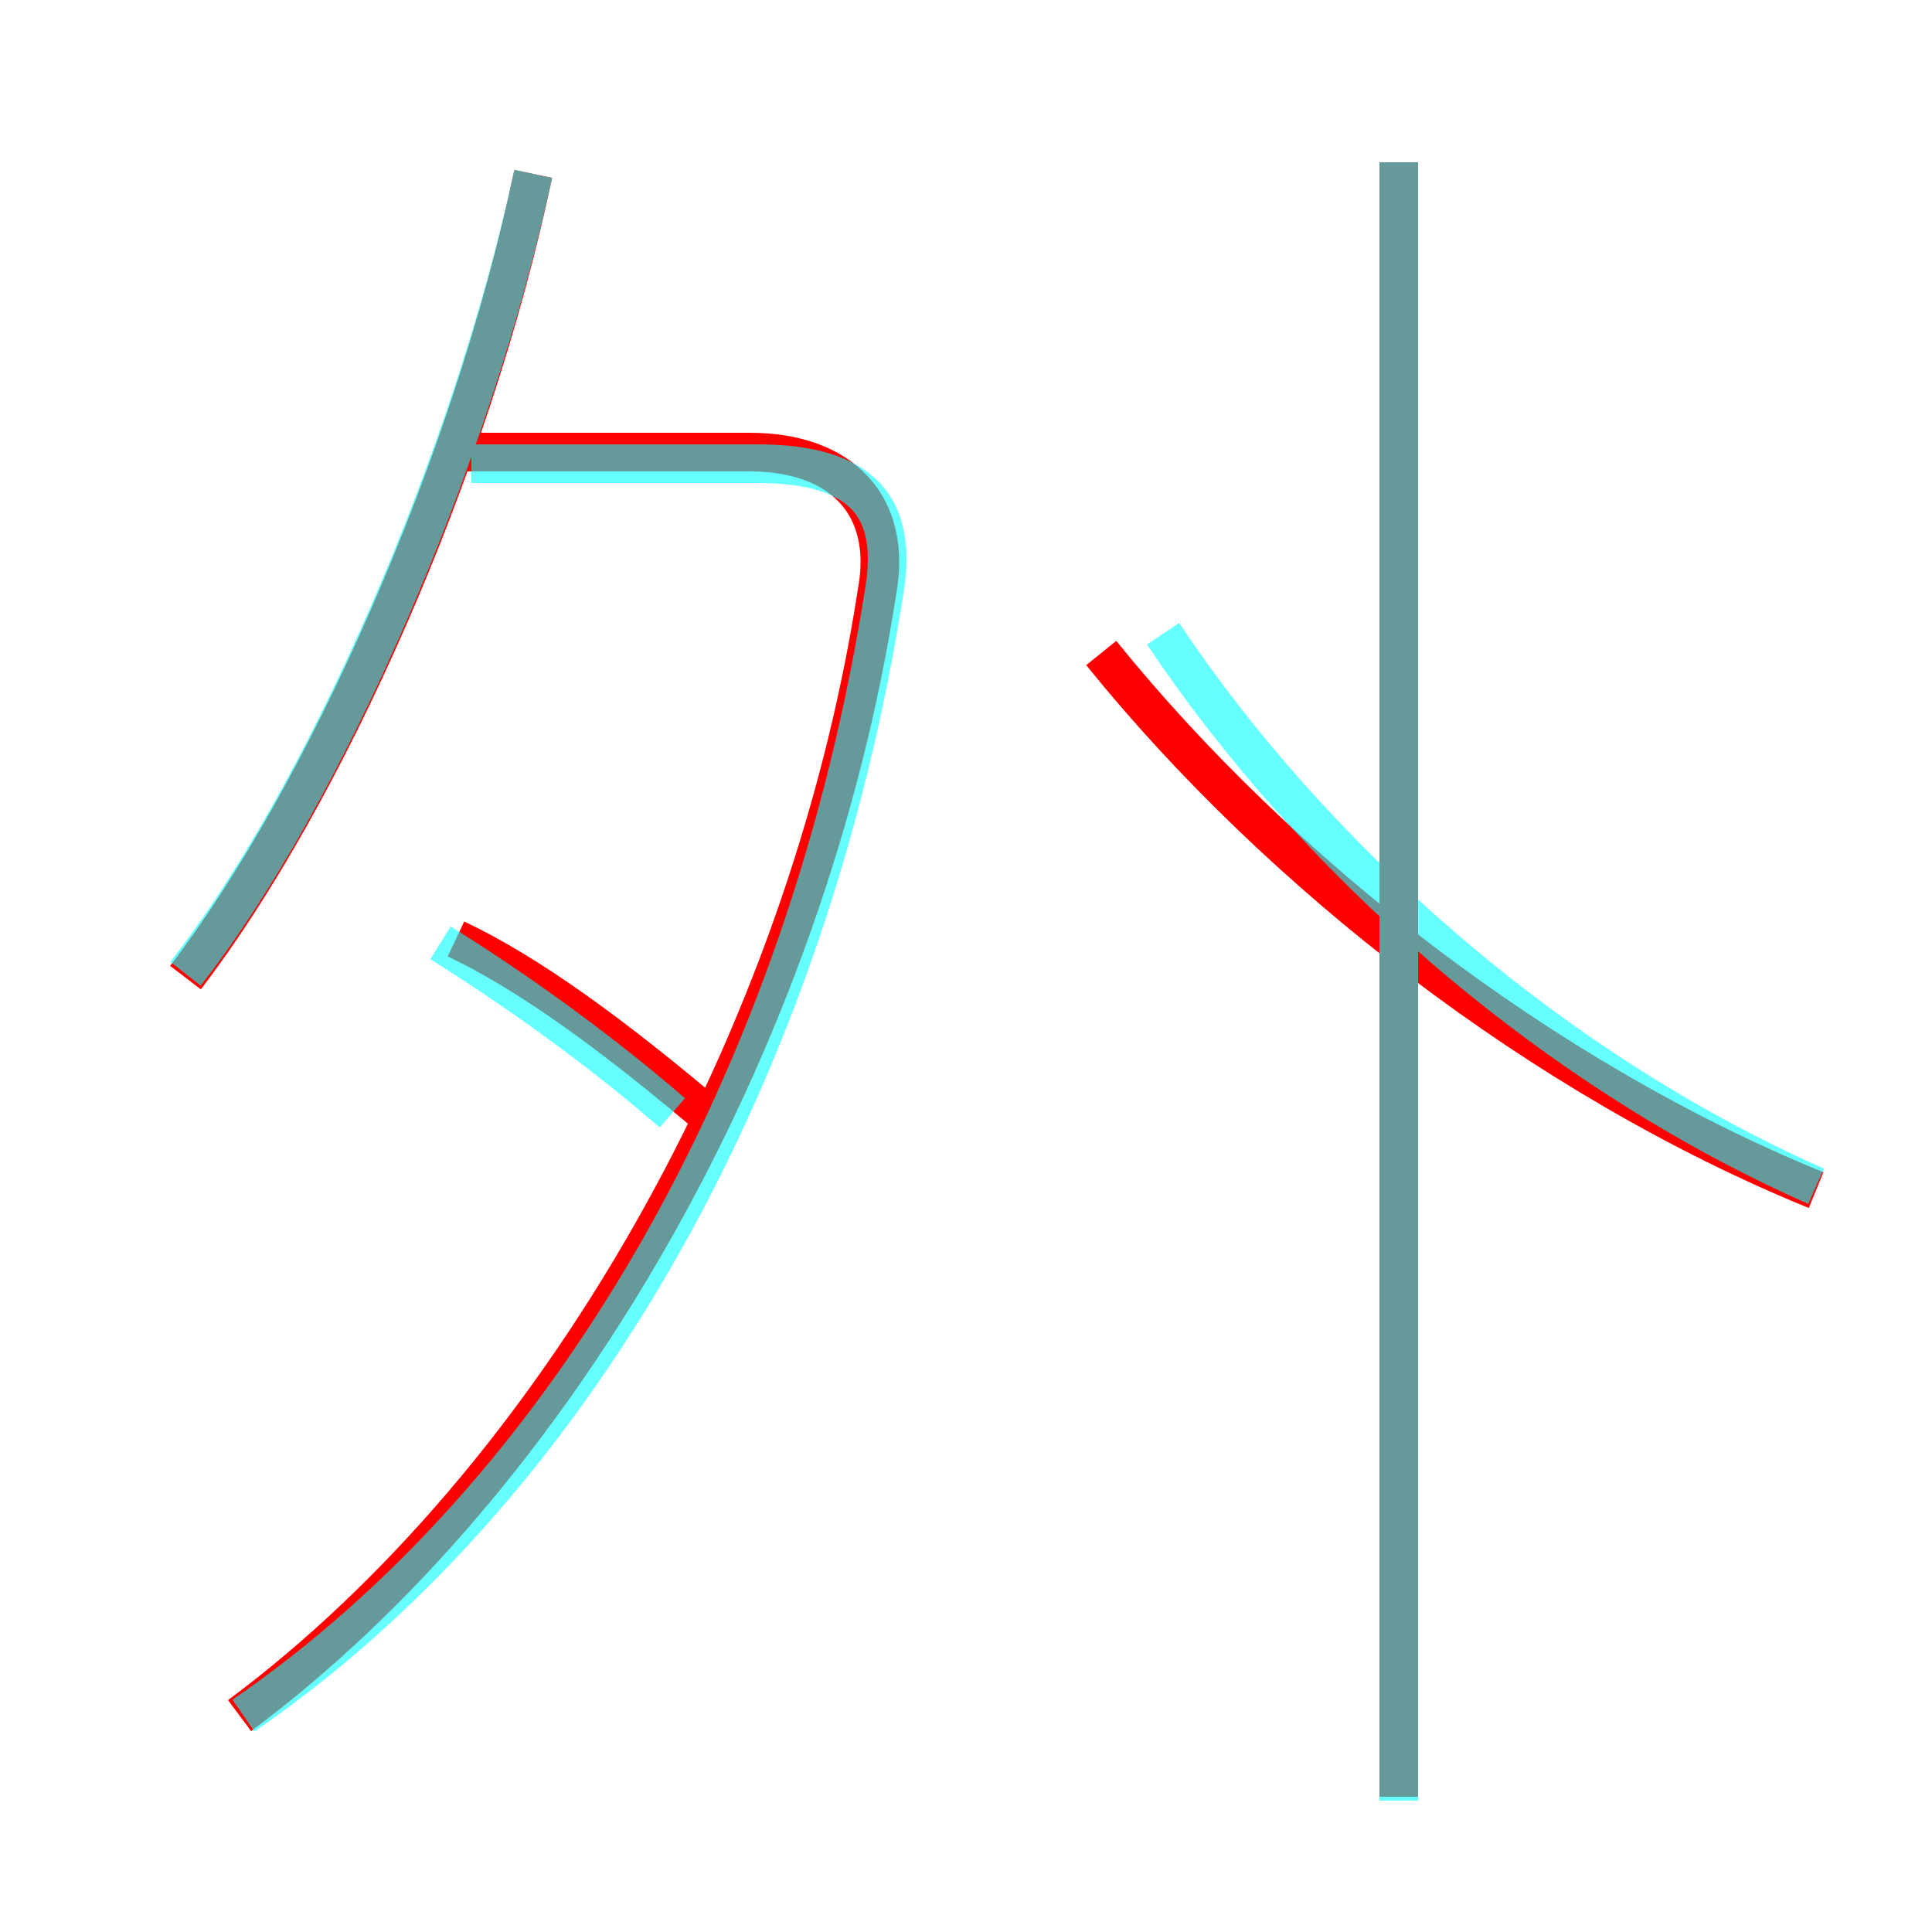 <?xml version='1.0' encoding='utf8'?>
<svg viewBox="0.0 -6.0 50.0 50.0" version="1.1" xmlns="http://www.w3.org/2000/svg">
<rect x="0.0" y="-6.0" width="50.0" height="50.0" fill="#333333" stroke="none"/>
<rect x="-1000" y="-1000" width="2000" height="2000" stroke="white" fill="white"/>
<g style="fill:none;stroke:rgba(255, 0, 0, 1);  stroke-width:1"><path d="M 6.2 0.4 C 14.4 -5.7 20.9 -17.0 22.7 -28.7 C 23.1 -30.9 21.8 -32.3 19.4 -32.3 L 11.7 -32.3 M 18.6 -14.9 C 15.9 -17.2 13.7 -18.8 11.8 -19.7 M 4.8 -18.7 C 8.4 -23.4 12.2 -31.9 13.8 -39.5 M 36.2 2.5 L 36.2 -39.8 M 47.0 -13.2 C 39.9 -16.1 33.1 -21.4 28.5 -27.1" transform="translate(0.0 38.0)" />
</g>
<g style="fill:none;stroke:rgba(0, 255, 255, 0.6);  stroke-width:1">
<path d="M 6.3 0.4 C 14.6 -5.3 20.9 -15.9 22.9 -28.8 C 23.2 -30.8 22.4 -32.0 19.6 -32.0 L 12.2 -32.0 M 17.4 -15.2 C 15.2 -17.1 13.0 -18.6 11.4 -19.6 M 4.8 -18.8 C 8.4 -23.4 12.2 -32.1 13.8 -39.5 M 47.0 -13.3 C 40.0 -16.4 33.9 -21.9 30.1 -27.6 M 36.2 2.6 L 36.2 -39.8" transform="translate(0.0 38.0)" />
</g>
</svg>